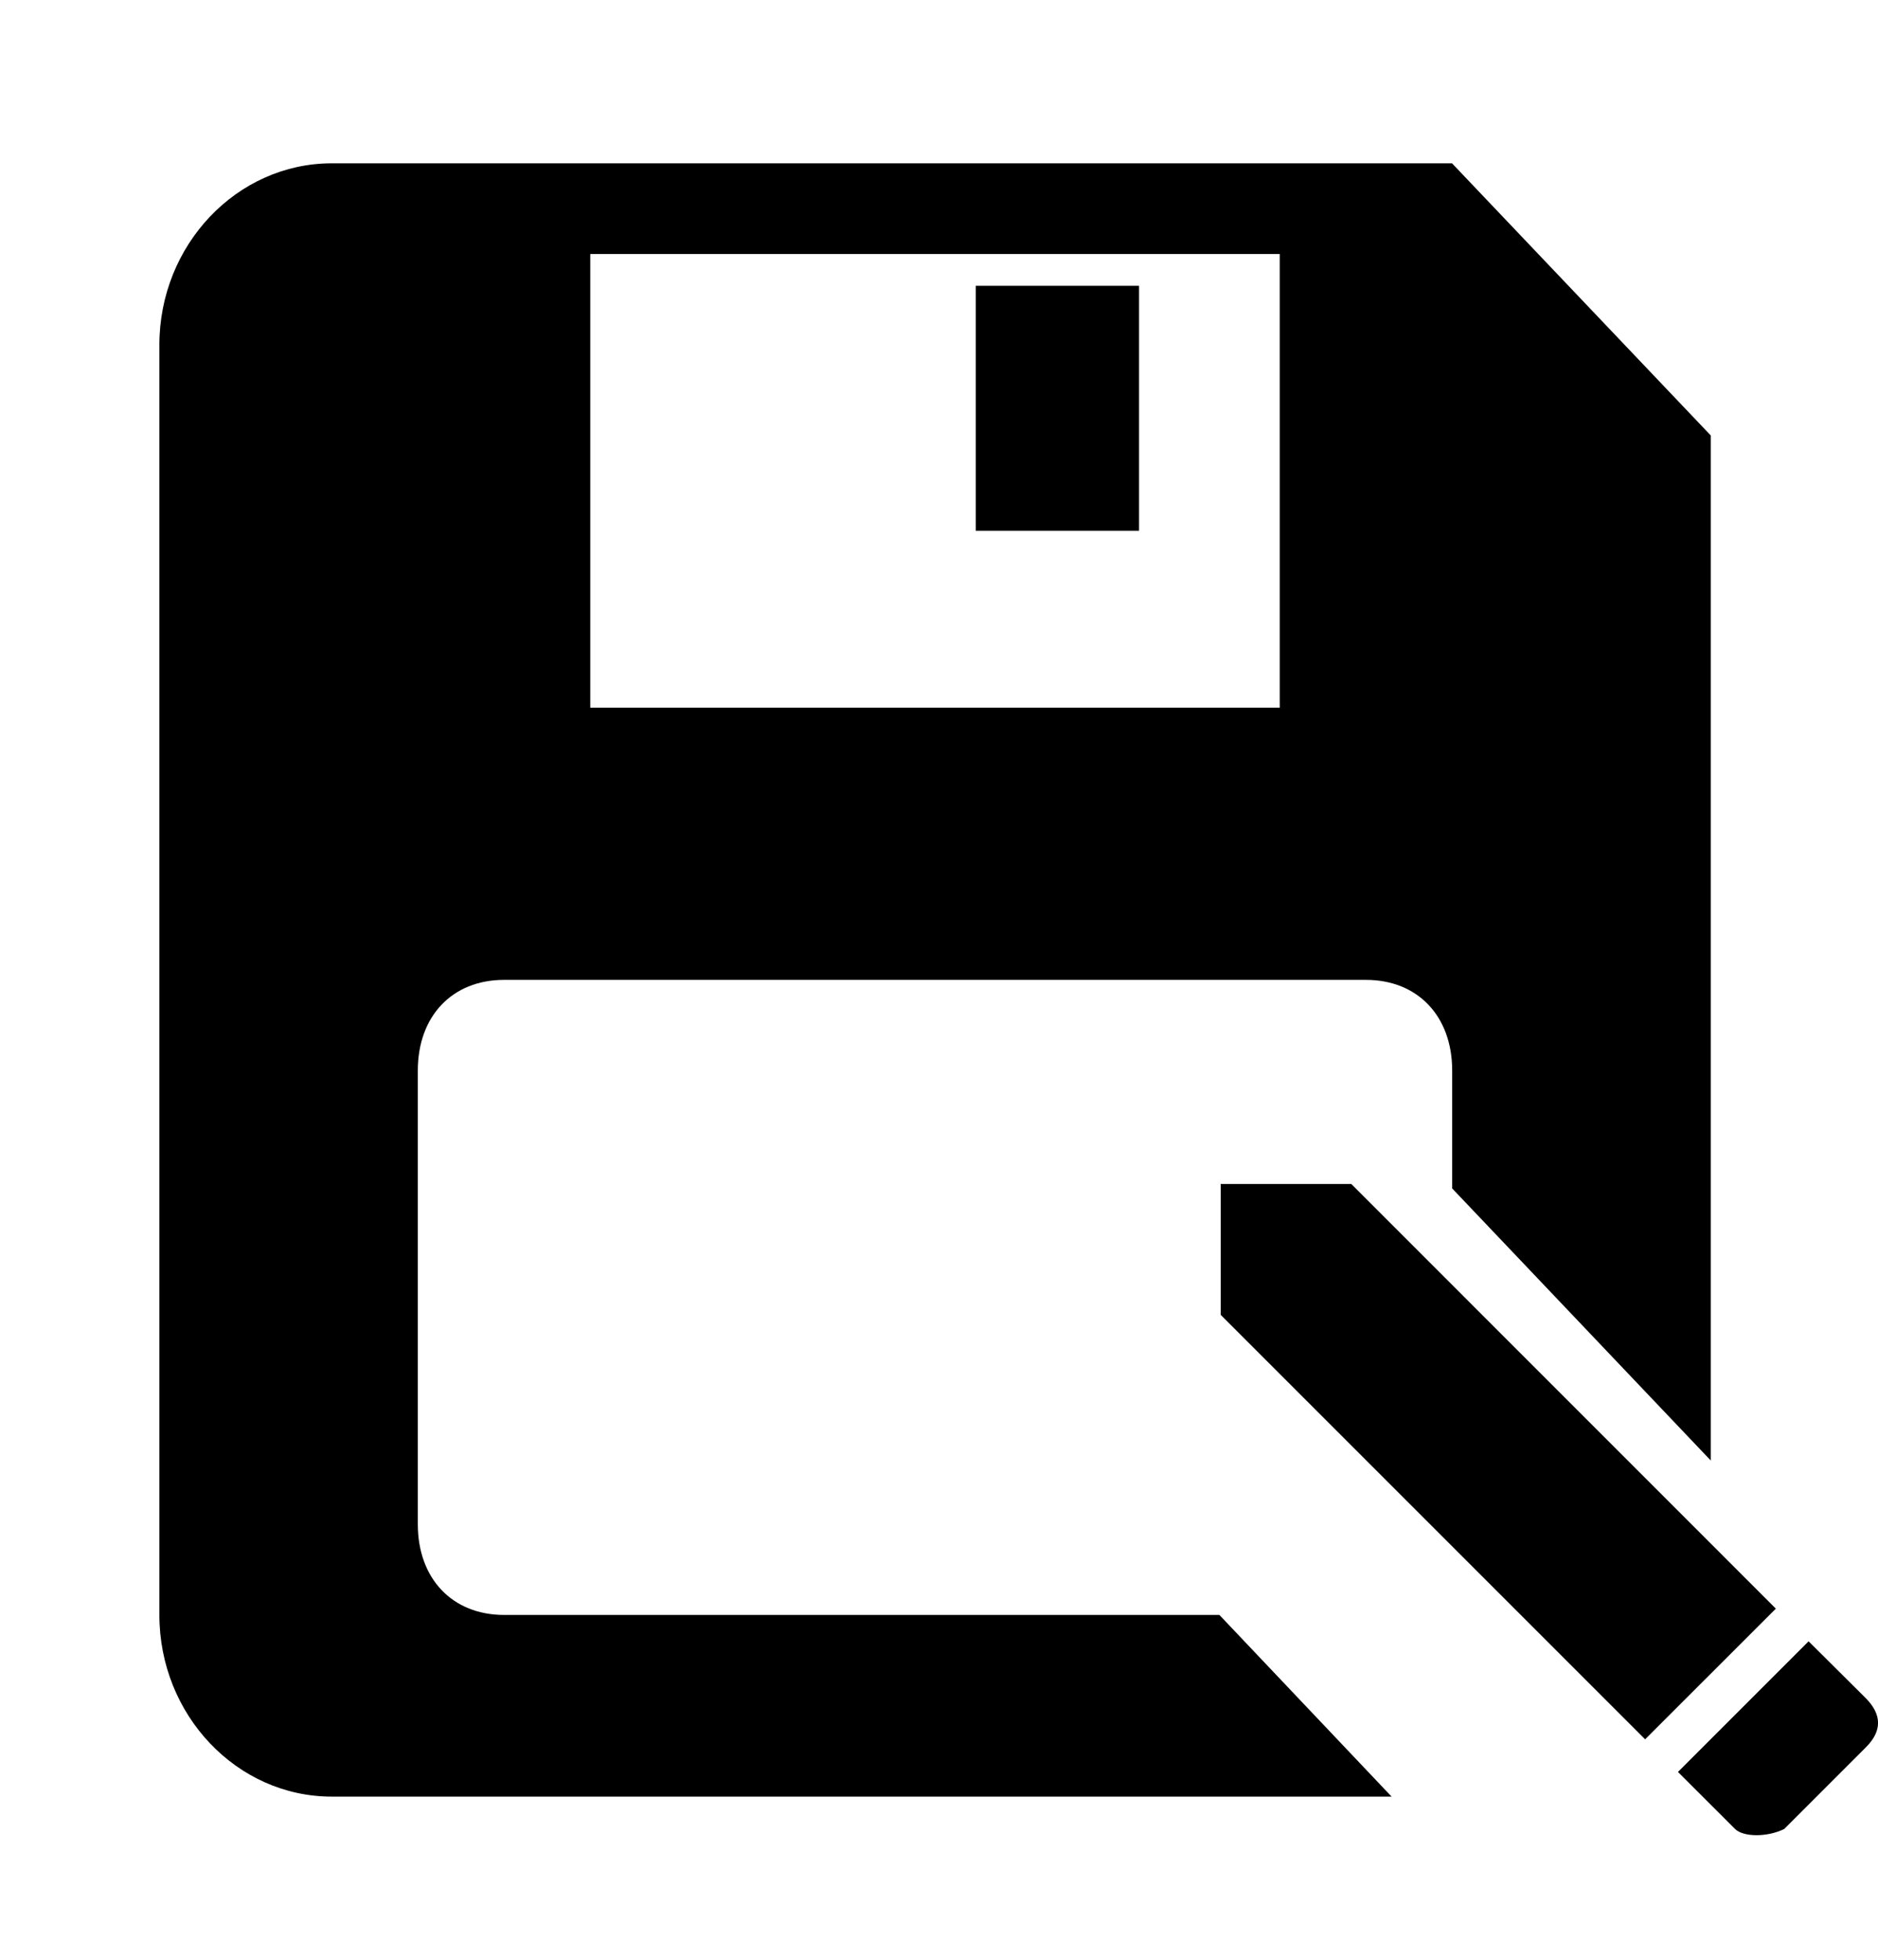 <?xml version="1.0" encoding="utf-8"?>
<!-- Generator: Adobe Illustrator 15.1.0, SVG Export Plug-In . SVG Version: 6.00 Build 0)  -->
<!DOCTYPE svg PUBLIC "-//W3C//DTD SVG 1.1//EN" "http://www.w3.org/Graphics/SVG/1.1/DTD/svg11.dtd">
<svg version="1.1" id="Layer_1" xmlns="http://www.w3.org/2000/svg" xmlns:xlink="http://www.w3.org/1999/xlink" x="0px" y="0px"
	 width="23px" height="24px" viewBox="0 0.5 23 24" enable-background="new 0 0.5 23 24" xml:space="preserve">
<rect x="11.95" y="4" width="2" height="3"/>
<path d="M14.934,20.277H6.173c-0.633,0-1.056-0.444-1.056-1.111v-5.555c0-0.668,0.422-1.111,1.056-1.111h10.556
	c0.633,0,1.056,0.443,1.056,1.111v1.443l3.167,3.332V5.833L17.783,2.5H4.063c-1.162,0-2.111,1-2.111,2.223v15.555
	c0,1.225,0.949,2.224,2.111,2.224h12.98L14.934,20.277z M7.229,3.611h8.444v5.556H7.229V3.611z"/>
<g>
	<path d="M21.852,22.898l1-1c0.198-0.198,0.198-0.398,0-0.6L22.15,20.6L20.55,22.2l0.699,0.698C21.352,23,21.648,23,21.852,22.898z"
		/>
	<polygon points="21.749,20.2 16.55,15 14.95,15 14.95,16.602 20.148,21.8 	"/>
</g>
</svg>
